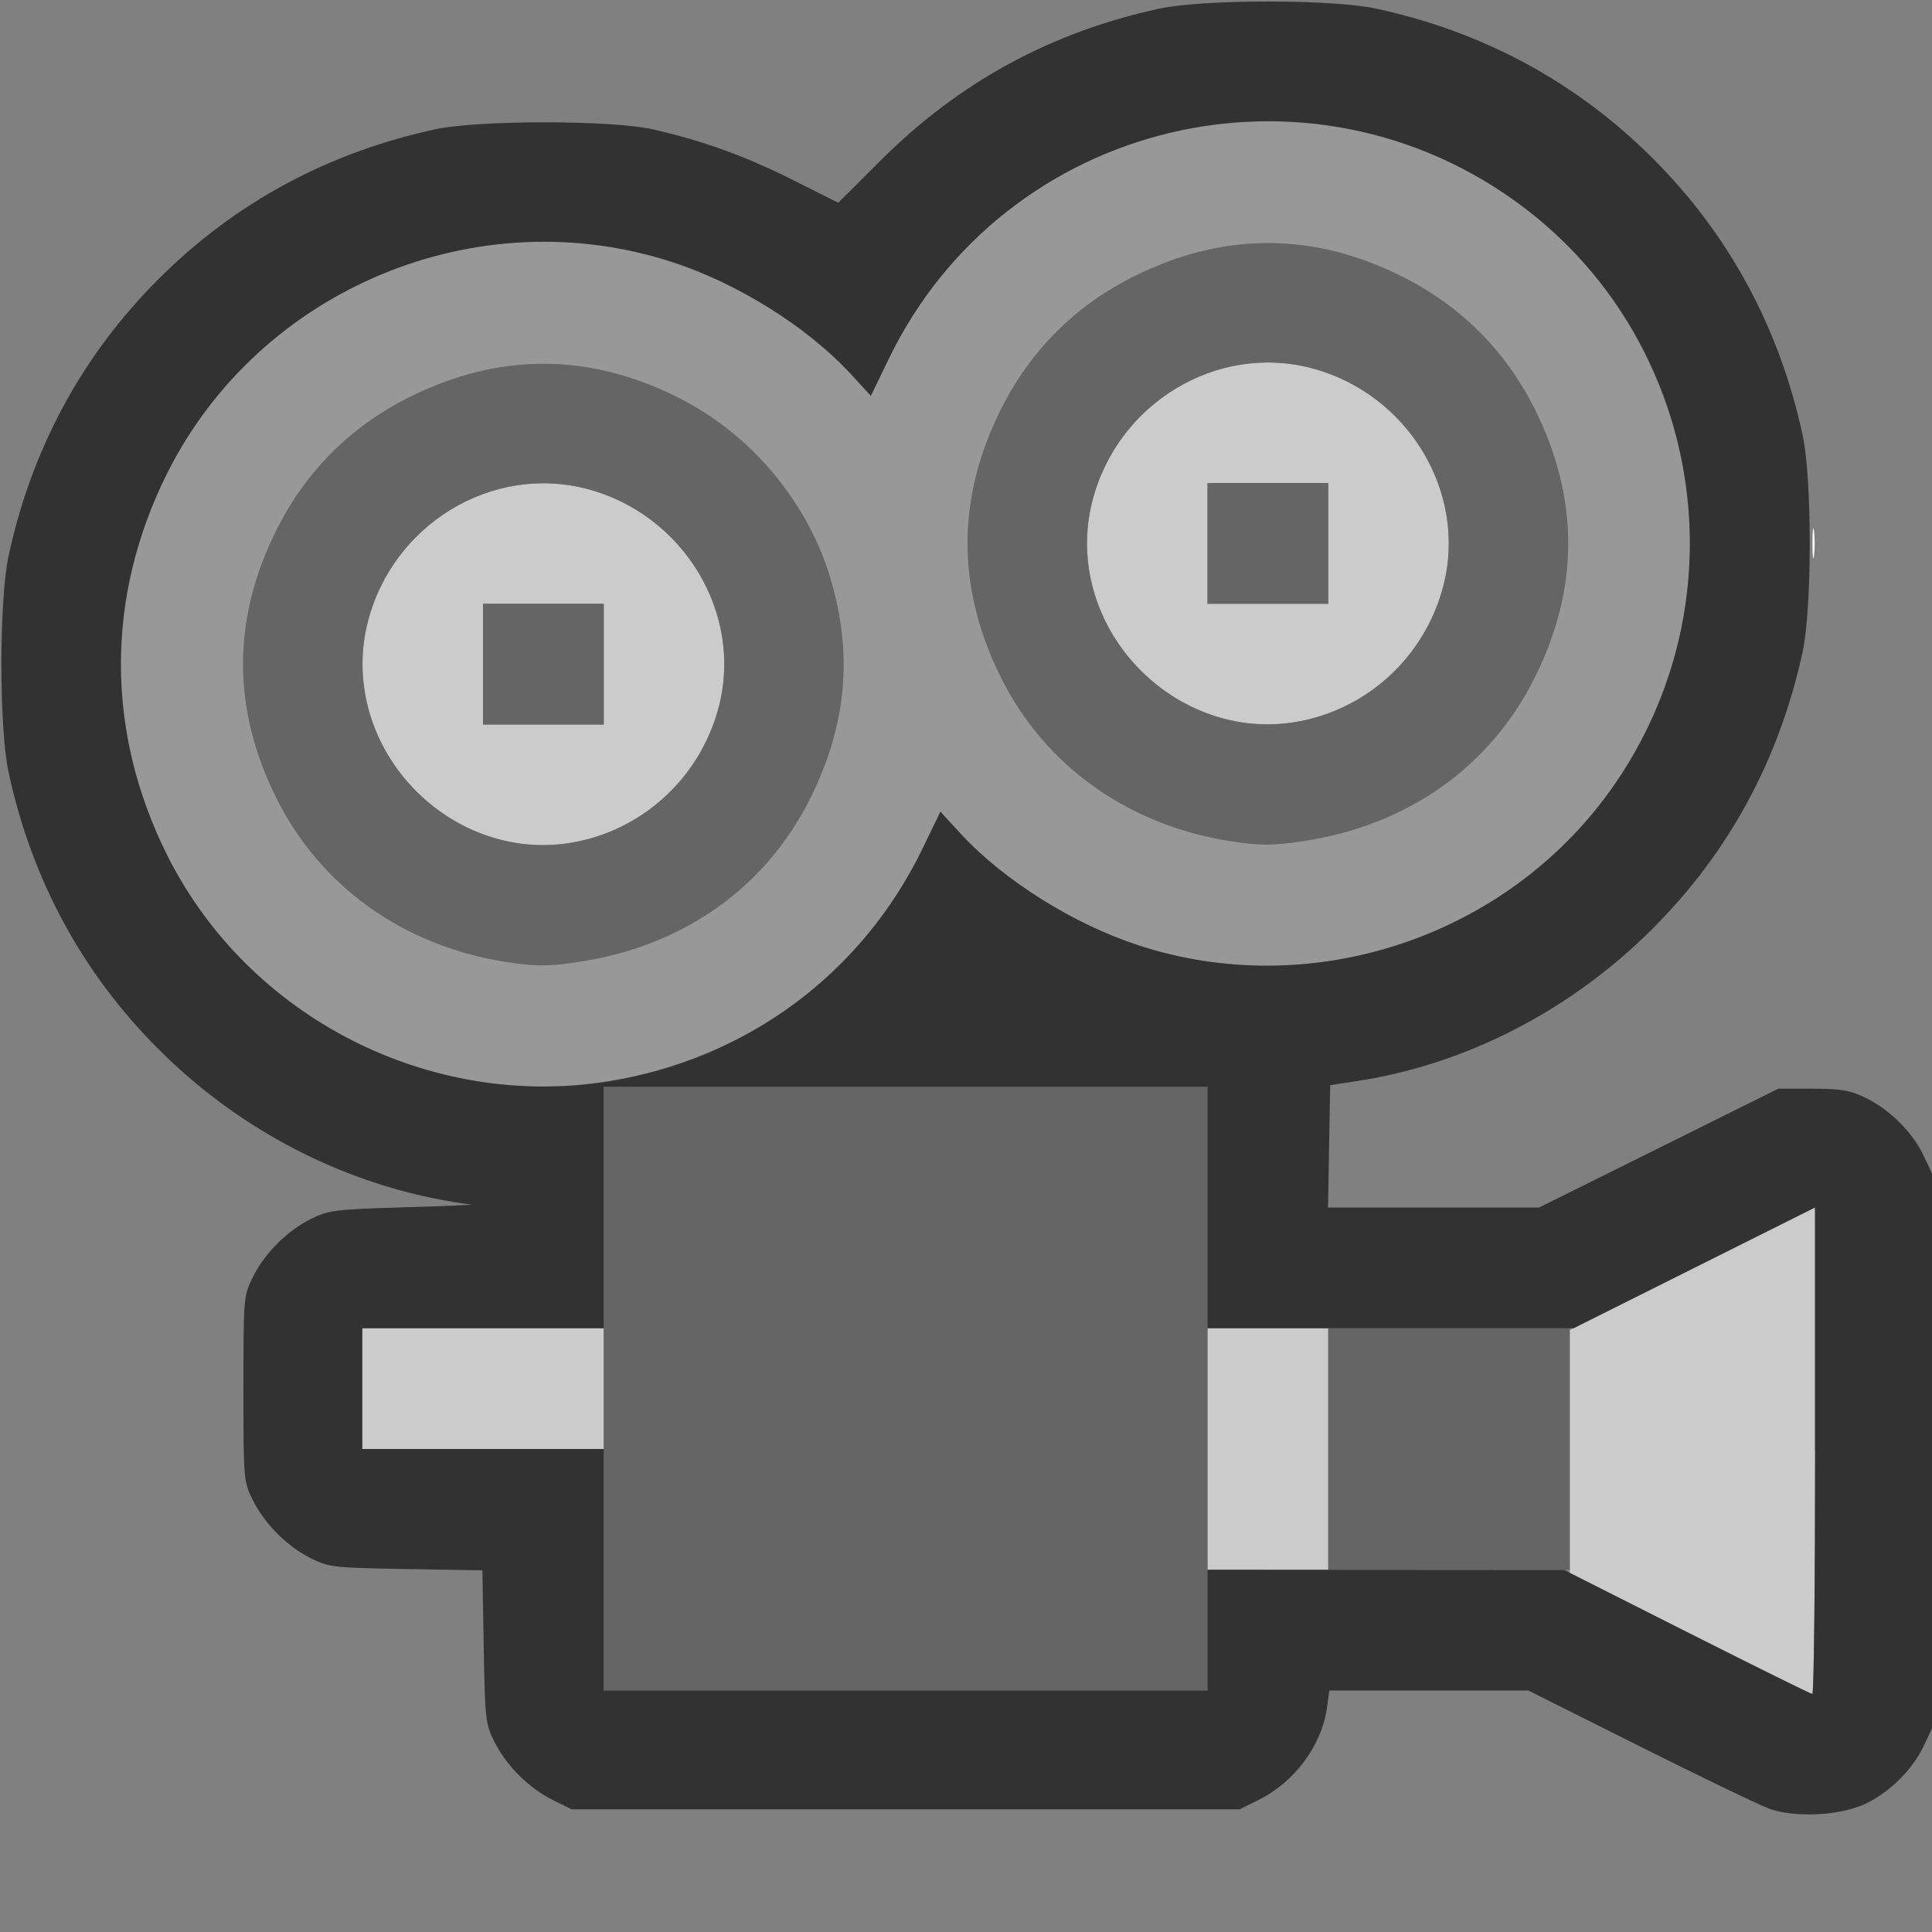 <?xml version="1.0" encoding="UTF-8" standalone="no"?>
<!-- Created with Inkscape (http://www.inkscape.org/) -->

<svg
   version="1.1"
   id="svg2"
   width="1600"
   height="1600"
   viewBox="0 0 1600 1600"
   sodipodi:docname="outliner_data_camera.svg"
   inkscape:version="1.2.2 (732a01da63, 2022-12-09)"
   xmlns:inkscape="http://www.inkscape.org/namespaces/inkscape"
   xmlns:sodipodi="http://sodipodi.sourceforge.net/DTD/sodipodi-0.dtd"
   xmlns="http://www.w3.org/2000/svg"
   xmlns:svg="http://www.w3.org/2000/svg"
   xmlns:rdf="http://www.w3.org/1999/02/22-rdf-syntax-ns#"
   xmlns:cc="http://creativecommons.org/ns#"
   xmlns:dc="http://purl.org/dc/elements/1.1/">
  <rect x="0" y="0" width="1600" height="1600" fill="#808080" stroke="none"/>
  <defs
     id="defs6" />
  <sodipodi:namedview
     pagecolor="#808080"
     bordercolor="#666666"
     borderopacity="1"
     objecttolerance="10"
     gridtolerance="10"
     guidetolerance="10"
     inkscape:pageopacity="0"
     inkscape:pageshadow="2"
     inkscape:window-width="1993"
     inkscape:window-height="1009"
     id="namedview4"
     showgrid="false"
     inkscape:zoom="0.23046875"
     inkscape:cx="596.61017"
     inkscape:cy="620.47457"
     inkscape:window-x="-8"
     inkscape:window-y="-8"
     inkscape:window-maximized="1"
     inkscape:current-layer="OUTLINER_DATA_CAMERA"
     inkscape:showpageshadow="0"
     inkscape:pagecheckerboard="true"
     inkscape:deskcolor="#d1d1d1" />
  <g
     id="OUTLINER_DATA_CAMERA"
     transform="matrix(100,0,0,100,0,4.9999997e-5)"
     style="stroke-width:0.011">
    <path
       style="fill:none;stroke-width:0"
       d="M 0.003,11.008 C 0.006,6.704 0.012,6.05 0.049,6.266 0.284,7.659 1.207,8.899 2.484,9.539 2.907,9.751 3.556,9.951 3.897,9.975 c 0.048,0.003 -0.194,0.014 -0.538,0.024 -0.581,0.017 -0.636,0.023 -0.781,0.095 -0.199,0.098 -0.386,0.285 -0.485,0.485 -0.076,0.153 -0.077,0.17 -0.077,0.922 0,0.752 0.001,0.768 0.077,0.922 0.099,0.199 0.286,0.387 0.485,0.485 0.148,0.073 0.19,0.078 0.787,0.087 l 0.631,0.01 0.01,0.631 c 0.01,0.597 0.014,0.639 0.087,0.787 0.098,0.199 0.286,0.386 0.485,0.485 l 0.156,0.077 H 7.5 10.266 l 0.156,-0.077 c 0.3,-0.148 0.524,-0.452 0.568,-0.768 L 11.008,14 h 0.822 0.822 l 1.021,0.508 1.021,0.508 0.301,-4.84e-4 c 0.256,-4.13e-4 0.324,-0.012 0.457,-0.077 0.195,-0.096 0.387,-0.285 0.476,-0.469 l 0.068,-0.141 0.002,0.836 L 16,16 H 8 0 Z M 11.007,9.493 11.016,8.987 11.25,8.95 C 12.206,8.8 13.111,8.315 13.798,7.585 14.595,6.738 15.009,5.684 15.009,4.5 c 0,-1.239 -0.439,-2.306 -1.305,-3.173 C 12.997,0.618 12.212,0.208 11.25,0.046 11.051,0.012 11.387,0.006 13.508,0.003 L 16,0 15.998,4.852 15.997,9.703 15.929,9.562 C 15.84,9.379 15.648,9.189 15.453,9.094 15.322,9.029 15.25,9.017 15.012,9.016 l -0.285,-6.218e-4 -0.99,0.492 -0.99,0.492 h -0.874 -0.874 l 0.009,-0.507 z M 0.003,2.492 0,0 4.992,0.003 C 9.137,0.006 9.945,0.013 9.75,0.046 8.812,0.205 7.987,0.636 7.292,1.33 L 6.943,1.679 6.51,1.465 C 5.823,1.125 5.284,1 4.5,1 c -0.251,0 -0.579,0.021 -0.734,0.046 C 2.655,1.228 1.628,1.833 0.955,2.703 0.699,3.035 0.596,3.202 0.41,3.594 0.239,3.953 0.114,4.347 0.049,4.734 0.011,4.955 0.006,4.695 0.003,2.492 Z"
       id="path829"
       inkscape:connector-curvature="0" />
    <path
       style="fill:#fefefe;stroke-width:0"
       d="m 15.01,4.5 c 0,-0.112 0.006,-0.157 0.013,-0.102 0.007,0.056 0.007,0.147 0,0.203 -0.007,0.056 -0.013,0.01 -0.013,-0.102 z"
       id="path827"
       inkscape:connector-curvature="0" />
    <path
       style="fill:#cbcbcb;stroke-width:0"
       d="M 13.992,13.529 13,13.031 v -1.008 -1.008 l 1.016,-0.508 1.016,-0.508 v 2.016 c 0,1.109 -0.011,2.015 -0.023,2.014 -0.013,-9.31e-4 -0.47,-0.226 -1.016,-0.5 z M 10,12 v -1 h 0.5 0.5 v 1 1 H 10.5 10 Z M 3,11.5 V 11 H 4 5 V 11.5 12 H 4 3 Z M 4.129,6.951 C 3.336,6.738 2.846,5.917 3.048,5.142 3.257,4.339 4.076,3.844 4.858,4.048 5.658,4.256 6.156,5.076 5.953,5.853 5.742,6.663 4.914,7.162 4.129,6.951 Z M 5,5.5 V 5 H 4.5 4 V 5.5 6 H 4.5 5 Z m 5.129,0.451 C 9.336,5.738 8.846,4.917 9.048,4.142 9.257,3.339 10.076,2.844 10.858,3.048 11.658,3.256 12.156,4.076 11.953,4.853 11.742,5.663 10.914,6.162 10.129,5.951 Z M 11,4.5 V 4 H 10.5 10 V 4.5 5 h 0.5 0.5 z"
       id="path825"
       inkscape:connector-curvature="0" />
    <path
       style="fill:#989898;stroke-width:0"
       d="M 3.938,8.954 C 3.048,8.803 2.246,8.319 1.713,7.613 0.902,6.536 0.777,5.126 1.387,3.914 2.063,2.569 3.56,1.805 5.048,2.046 5.793,2.167 6.553,2.565 7.04,3.091 l 0.173,0.186 0.146,-0.301 C 7.609,2.457 7.94,2.051 8.384,1.716 10.129,0.401 12.639,0.976 13.613,2.914 14.128,3.939 14.128,5.061 13.612,6.089 12.849,7.608 11.048,8.358 9.429,7.829 8.892,7.654 8.316,7.293 7.96,6.909 L 7.788,6.722 7.642,7.024 C 7.391,7.543 7.06,7.949 6.616,8.284 5.855,8.857 4.851,9.109 3.938,8.954 Z M 4.791,7.966 C 5.657,7.836 6.341,7.353 6.711,6.609 c 0.368,-0.739 0.368,-1.48 0,-2.219 C 6.469,3.905 6.096,3.532 5.609,3.289 4.872,2.921 4.13,2.921 3.391,3.289 2.905,3.531 2.532,3.904 2.289,4.391 1.921,5.128 1.921,5.87 2.289,6.609 2.654,7.342 3.34,7.832 4.188,7.966 c 0.245,0.039 0.349,0.039 0.603,6.218e-4 z m 6,-1 c 0.866,-0.13 1.55,-0.614 1.92,-1.357 0.368,-0.739 0.368,-1.48 0,-2.219 C 12.469,2.905 12.096,2.532 11.609,2.289 10.872,1.921 10.13,1.921 9.391,2.289 8.905,2.531 8.532,2.904 8.289,3.391 7.921,4.128 7.921,4.87 8.289,5.609 c 0.365,0.733 1.051,1.223 1.899,1.356 0.245,0.039 0.349,0.039 0.603,6.219e-4 z"
       id="path823"
       inkscape:connector-curvature="0" />
    <path
       style="fill:#656565;stroke-width:0"
       d="M 5,11.5 V 9 H 7.5 10 V 11.5 14 H 7.5 5 Z m 6,0.5 v -1 h 1 1 v 1 1 H 12 11 Z M 4.188,7.966 C 3.34,7.832 2.654,7.342 2.289,6.609 1.921,5.87 1.921,5.128 2.289,4.391 2.532,3.904 2.905,3.531 3.391,3.289 4.13,2.921 4.872,2.921 5.609,3.289 6.219,3.594 6.702,4.171 6.884,4.812 7.063,5.44 7.007,6.015 6.711,6.609 6.341,7.353 5.657,7.836 4.791,7.966 4.537,8.004 4.433,8.004 4.188,7.966 Z M 4.858,6.952 C 5.397,6.812 5.812,6.395 5.953,5.853 6.156,5.076 5.658,4.256 4.858,4.048 4.076,3.844 3.257,4.339 3.048,5.142 2.769,6.211 3.789,7.231 4.858,6.952 Z M 4,5.5 V 5 H 4.5 5 V 5.5 6 H 4.5 4 Z m 6.188,1.466 C 9.34,6.832 8.654,6.342 8.289,5.609 7.921,4.87 7.921,4.128 8.289,3.391 8.532,2.904 8.905,2.531 9.391,2.289 10.13,1.921 10.872,1.921 11.609,2.289 c 0.487,0.243 0.86,0.616 1.102,1.101 0.368,0.739 0.368,1.48 0,2.219 -0.37,0.743 -1.055,1.227 -1.92,1.357 -0.254,0.038 -0.358,0.038 -0.603,-6.219e-4 z M 10.858,5.952 C 11.397,5.812 11.812,5.395 11.953,4.853 12.156,4.076 11.658,3.256 10.858,3.048 10.076,2.844 9.257,3.339 9.048,4.142 8.769,5.211 9.789,6.231 10.858,5.952 Z M 10,4.5 V 4 H 10.5 11 V 4.5 5 H 10.5 10 Z"
       id="path821"
       inkscape:connector-curvature="0" />
    <path
       style="fill:#323232;stroke-width:0"
       d="M 14.641,14.974 C 14.555,14.942 14.073,14.709 13.571,14.458 L 12.657,14 h -0.824 -0.824 l -0.019,0.139 c -0.043,0.315 -0.268,0.619 -0.568,0.768 l -0.156,0.077 H 7.5 4.734 l -0.156,-0.077 C 4.379,14.808 4.192,14.621 4.093,14.422 4.02,14.274 4.016,14.232 4.006,13.635 L 3.995,13.005 3.365,12.994 C 2.768,12.984 2.726,12.98 2.578,12.907 2.379,12.808 2.192,12.621 2.093,12.422 2.017,12.268 2.016,12.252 2.016,11.5 c 0,-0.752 0.001,-0.768 0.077,-0.922 0.099,-0.2 0.286,-0.387 0.485,-0.485 0.145,-0.071 0.2,-0.078 0.781,-0.095 0.344,-0.01 0.586,-0.021 0.538,-0.024 C 3.849,9.971 3.705,9.947 3.577,9.921 2.732,9.746 1.937,9.314 1.312,8.688 0.681,8.058 0.263,7.285 0.071,6.396 -0.008,6.033 -0.008,4.967 0.071,4.604 0.263,3.715 0.681,2.942 1.312,2.312 1.942,1.681 2.715,1.263 3.604,1.071 3.962,0.993 5.066,0.994 5.406,1.071 5.821,1.166 6.163,1.289 6.557,1.486 L 6.942,1.679 7.291,1.331 C 7.943,0.68 8.704,0.265 9.604,0.071 c 0.363,-0.078 1.428,-0.078 1.791,0 0.89,0.192 1.662,0.61 2.293,1.241 0.631,0.631 1.049,1.403 1.241,2.293 0.078,0.363 0.078,1.428 0,1.791 -0.192,0.89 -0.61,1.662 -1.241,2.293 C 13.012,8.365 12.15,8.811 11.25,8.951 l -0.234,0.036 -0.009,0.507 L 10.998,10 h 0.874 0.874 L 13.737,9.508 14.727,9.016 15.012,9.016 c 0.238,5.187e-4 0.31,0.013 0.441,0.077 0.199,0.098 0.388,0.287 0.477,0.476 L 16,9.718 v 2.298 2.298 l -0.07,0.148 c -0.09,0.191 -0.28,0.38 -0.477,0.474 -0.216,0.103 -0.593,0.121 -0.812,0.039 z M 15.031,12.016 V 10 L 14.031,10.5 13.032,11 H 11.516 10 V 10 9 H 7.5 5 v 1 1 H 4 3 v 0.5 0.5 h 1 1 v 1 1 H 7.5 10 V 13.5 13 l 1.477,0.001 1.477,0.001 1.016,0.513 c 0.559,0.282 1.026,0.514 1.039,0.514 0.013,8.22e-4 0.023,-0.906 0.023,-2.014 z M 5.048,8.954 C 6.188,8.769 7.142,8.059 7.642,7.024 L 7.788,6.722 7.96,6.909 C 8.316,7.293 8.892,7.654 9.429,7.829 10.827,8.286 12.399,7.79 13.287,6.613 14.45,5.07 14.147,2.87 12.613,1.713 10.847,0.383 8.318,0.991 7.358,2.976 L 7.212,3.278 7.04,3.091 C 6.684,2.707 6.108,2.346 5.571,2.171 3.95,1.642 2.153,2.39 1.387,3.914 0.872,4.939 0.872,6.061 1.388,7.089 2.062,8.43 3.563,9.195 5.048,8.954 Z"
       id="path819"
       inkscape:connector-curvature="0" />
  </g>
</svg>
